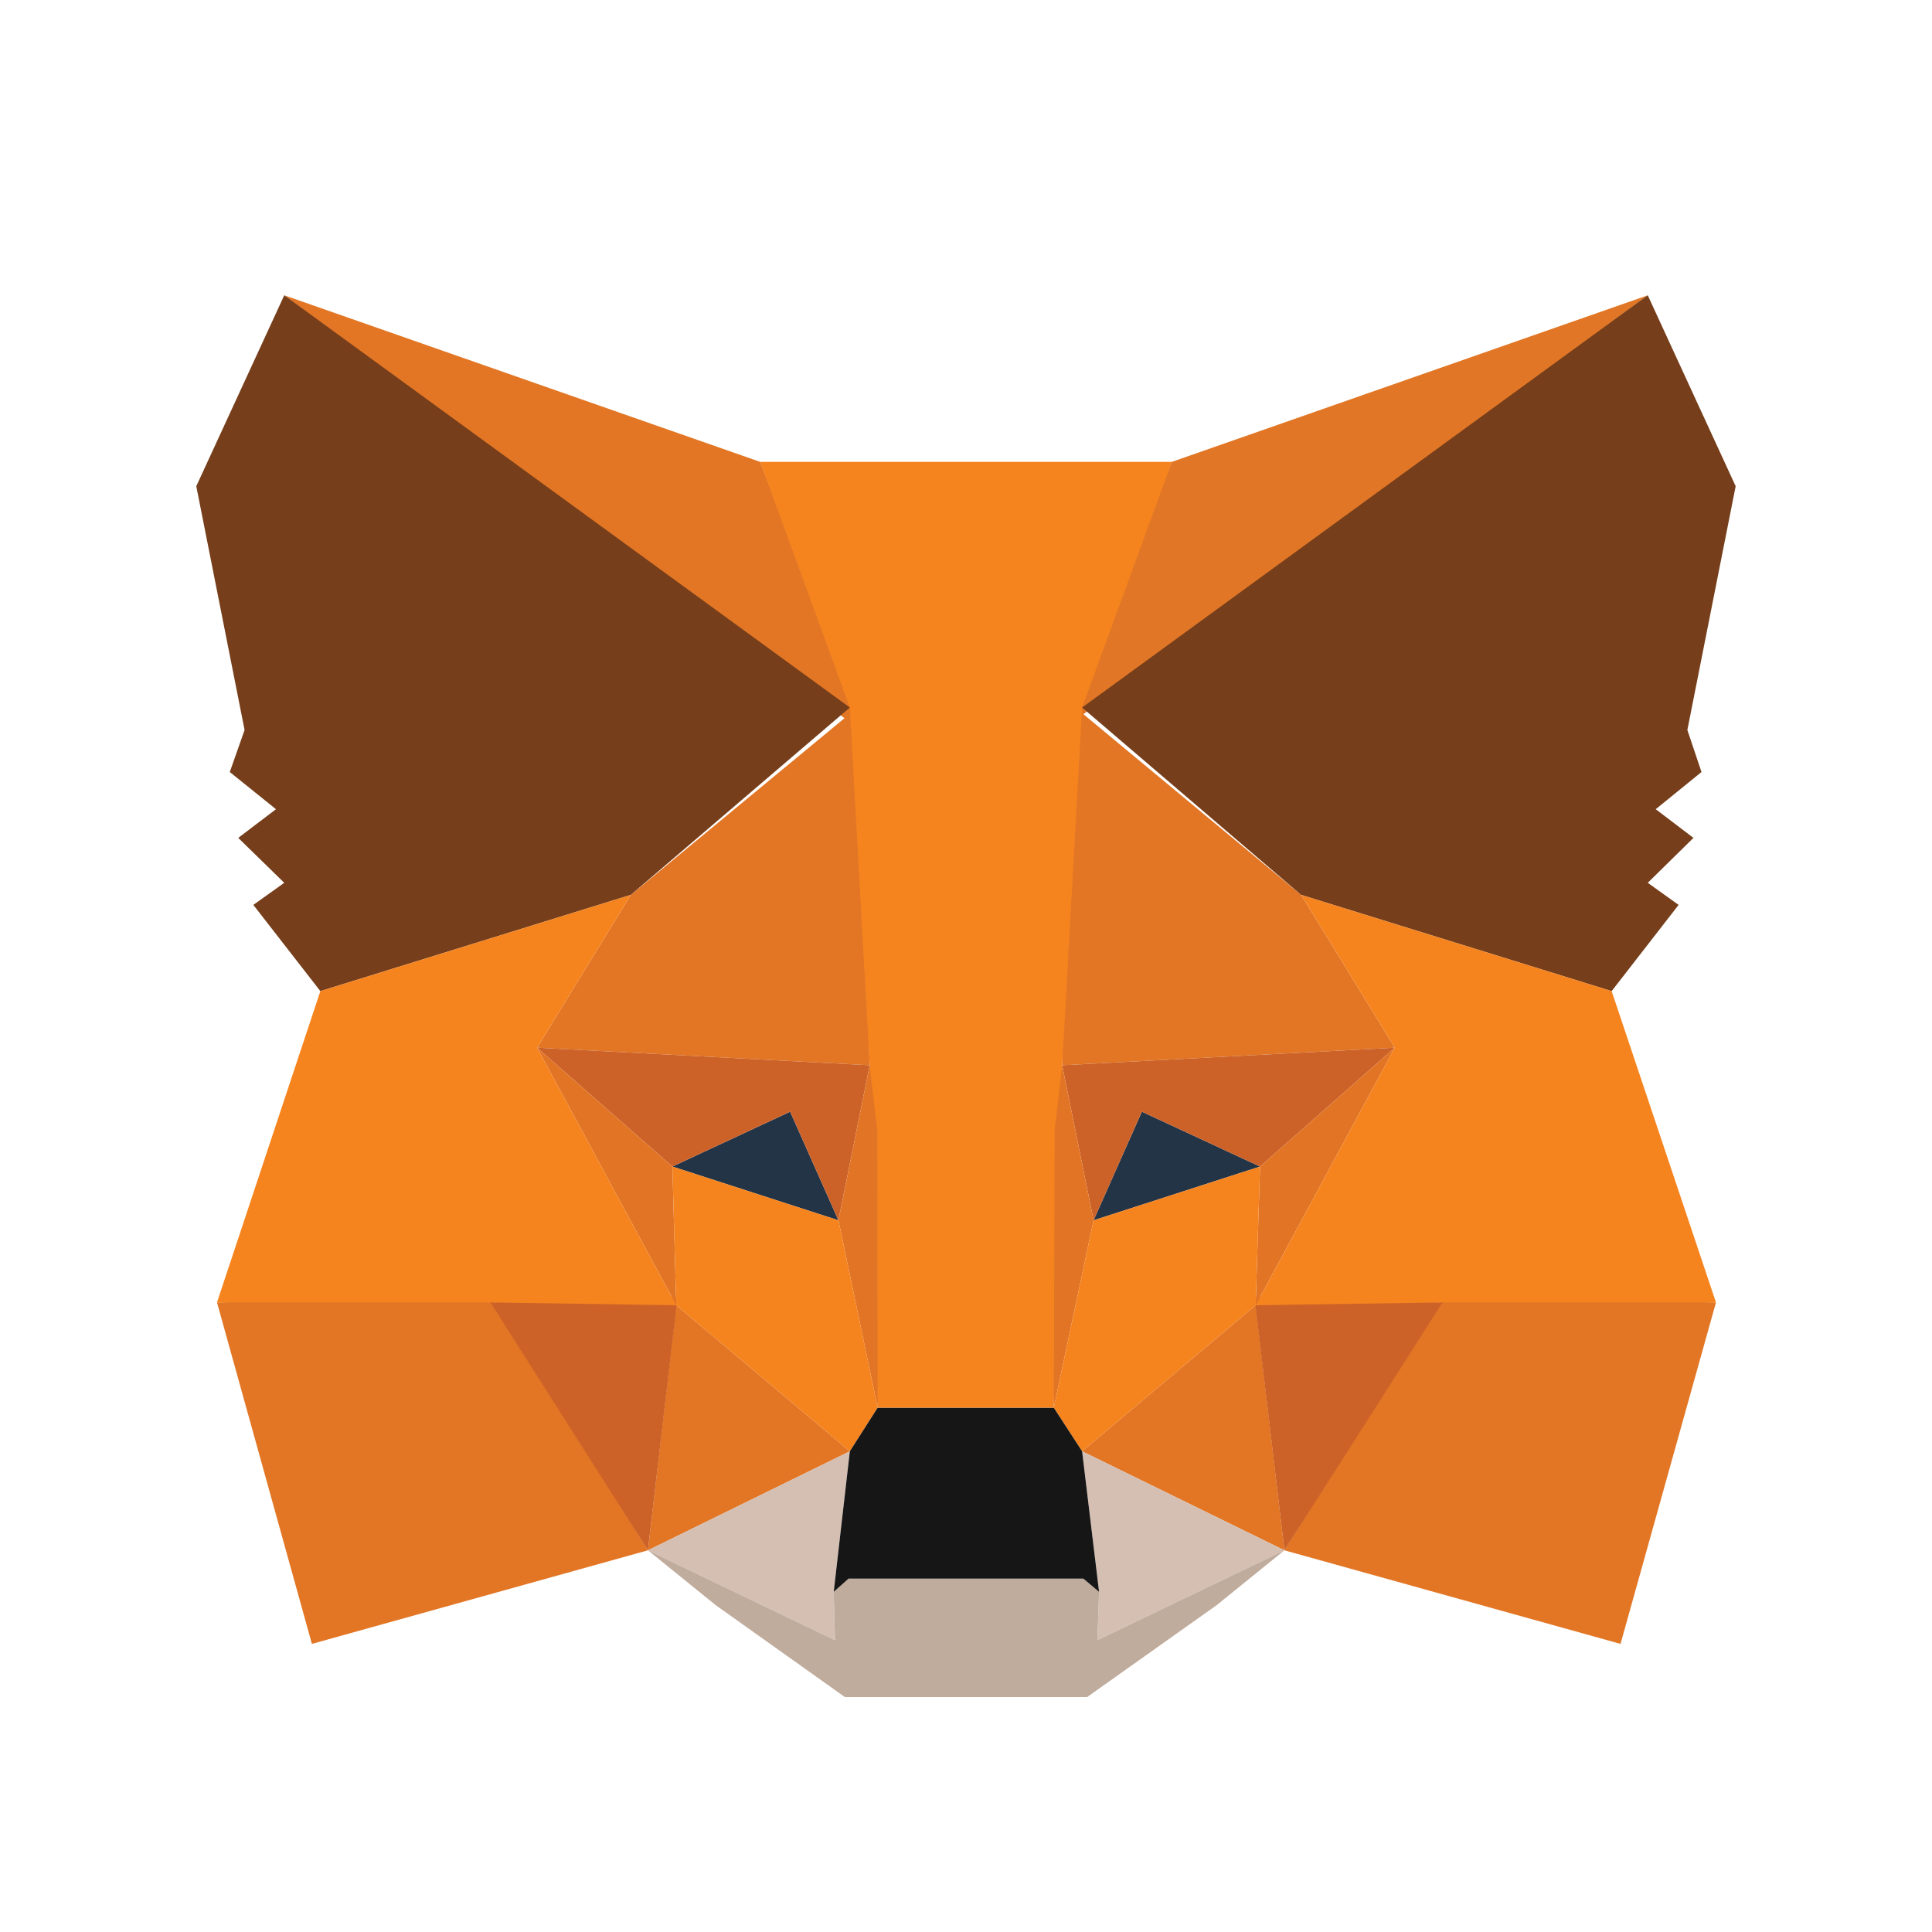 <?xml version="1.0" encoding="UTF-8"?>
<svg width="32px" height="32px" viewBox="0 0 32 32" version="1.1" xmlns="http://www.w3.org/2000/svg">
    <g stroke="none" stroke-width="1" fill="none" fill-rule="evenodd">
        <path d="M27.292 4.891L17.593 12.091L19.409 7.65L27.292 4.891Z" fill="#E17726"/>
        <path d="M4.708 4.891L14.328 12.153L12.591 7.65L4.708 4.891Z" fill="#E27625"/>
        <path d="M23.893 21.481L21.274 25.678L26.841 27.228L28.422 21.572L23.893 21.481Z" fill="#E27625"/>
        <path d="M3.594 21.572L5.166 27.228L10.732 25.678L8.123 21.481L3.594 21.572Z" fill="#E27625"/>
        <path d="M10.448 14.822L8.896 17.353L14.405 17.644L14.201 11.719L10.448 14.822Z" fill="#E27625"/>
        <path d="M21.551 14.822L17.736 11.656L17.593 17.644L23.102 17.353L21.551 14.822Z" fill="#E27625"/>
        <path d="M10.732 25.678L14.076 24.038L11.201 21.619L10.732 25.678Z" fill="#E27625"/>
        <path d="M17.923 24.038L21.274 25.678L20.798 21.619L17.923 24.038Z" fill="#E27625"/>
        <path d="M21.274 25.678L17.923 24.038L18.204 26.366L18.176 27.166L21.274 25.678Z" fill="#D5BFB2"/>
        <path d="M10.732 25.678L13.83 27.166L13.809 26.366L14.076 24.038L10.732 25.678Z" fill="#D5BFB2"/>
        <path d="M13.887 20.212L11.137 19.322L13.087 18.413L13.887 20.212Z" fill="#233447"/>
        <path d="M18.113 20.212L18.913 18.413L20.87 19.322L18.113 20.212Z" fill="#233447"/>
        <path d="M10.732 25.678L11.223 21.481L8.123 21.572L10.732 25.678Z" fill="#CC6228"/>
        <path d="M20.777 21.481L21.274 25.678L23.893 21.572L20.777 21.481Z" fill="#CC6228"/>
        <path d="M23.102 17.353L17.593 17.644L18.113 20.212L18.913 18.413L20.87 19.322L23.102 17.353Z" fill="#CC6228"/>
        <path d="M11.137 19.322L13.087 18.413L13.887 20.212L14.405 17.644L8.896 17.353L11.137 19.322Z" fill="#CC6228"/>
        <path d="M8.896 17.353L11.201 21.619L11.137 19.322L8.896 17.353Z" fill="#E27525"/>
        <path d="M20.87 19.322L20.798 21.619L23.102 17.353L20.87 19.322Z" fill="#E27525"/>
        <path d="M14.405 17.644L13.887 20.212L14.537 23.316L14.7 18.703L14.405 17.644Z" fill="#E27525"/>
        <path d="M17.593 17.644L17.304 18.694L17.454 23.316L18.113 20.212L17.593 17.644Z" fill="#E27525"/>
        <path d="M18.113 20.212L17.454 23.316L17.923 24.038L20.798 21.619L20.87 19.322L18.113 20.212Z" fill="#F5841F"/>
        <path d="M11.137 19.322L11.201 21.619L14.076 24.038L14.537 23.316L13.887 20.212L11.137 19.322Z" fill="#F5841F"/>
        <path d="M18.176 27.166L18.204 26.366L17.944 26.147H14.055L13.809 26.366L13.83 27.166L10.732 25.678L11.855 26.587L13.994 28.109H18.006L20.151 26.587L21.274 25.678L18.176 27.166Z" fill="#C0AC9D"/>
        <path d="M17.923 24.038L17.454 23.316H14.537L14.076 24.038L13.809 26.366L14.055 26.147H17.944L18.204 26.366L17.923 24.038Z" fill="#161616"/>
        <path d="M27.948 12.091L28.748 8.053L27.292 4.891L17.923 11.719L21.551 14.822L26.694 16.416L27.803 14.988L27.292 14.622L28.049 13.878L27.424 13.403L28.182 12.787L27.948 12.091Z" fill="#763E1A"/>
        <path d="M3.251 8.053L4.051 12.091L3.806 12.787L4.571 13.403L3.946 13.878L4.708 14.622L4.196 14.988L5.306 16.416L10.448 14.822L14.076 11.719L4.708 4.891L3.251 8.053Z" fill="#763E1A"/>
        <path d="M26.694 16.416L21.551 14.822L23.102 17.353L20.798 21.619L23.893 21.572H28.422L26.694 16.416Z" fill="#F5841F"/>
        <path d="M10.448 14.822L5.306 16.416L3.594 21.572H8.123L11.201 21.619L8.896 17.353L10.448 14.822Z" fill="#F5841F"/>
        <path d="M17.593 17.644L17.923 11.719L19.409 7.65H12.591L14.076 11.719L14.405 17.644L14.53 18.712L14.537 23.316H17.454L17.468 18.712L17.593 17.644Z" fill="#F5841F"/>
    </g>
</svg>
